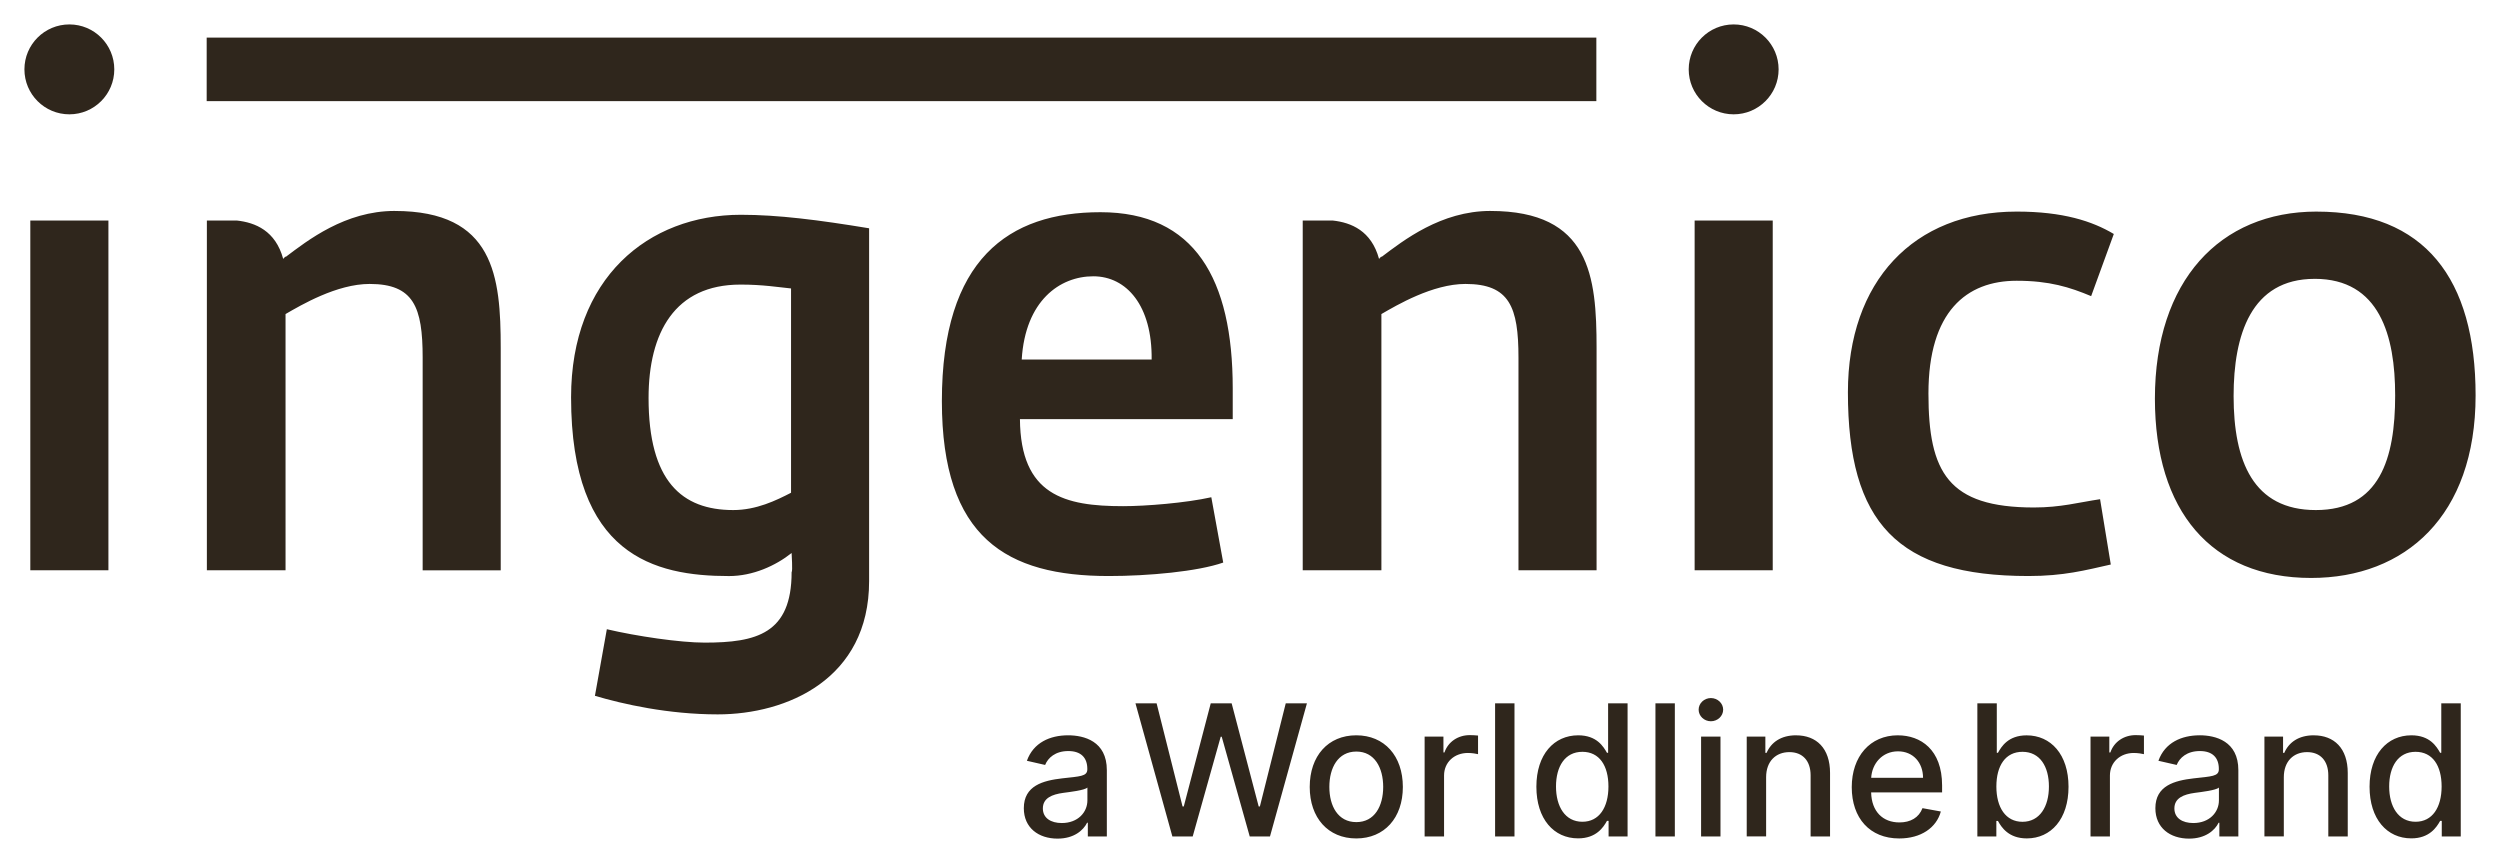<svg xmlns:svg="http://www.w3.org/2000/svg" xmlns="http://www.w3.org/2000/svg" id="svg2938" version="1.1" viewBox="-1.318 -1.318 134.92 46.578"><defs id="defs2935"></defs><path id="path1452" d="m 91.016,36.355 c -0.364,0 -0.662,0.282 -0.662,0.627 0,0.343 0.298,0.625 0.662,0.625 0.361,0 0.662,-0.282 0.662,-0.625 0,-0.345 -0.301,-0.627 -0.662,-0.627 z m -31.055,0.285 1.992,7.186 h 1.096 l 1.512,-5.383 h 0.055 l 1.512,5.383 h 1.092 l 1.994,-7.186 h -1.143 l -1.396,5.566 h -0.064 L 65.152,36.641 H 64.023 l -1.455,5.564 h -0.066 l -1.4,-5.564 z m 19.408,0 v 7.186 h 1.047 v -7.186 z m 8.654,0 v 7.186 h 1.047 v -7.186 z m 17.373,0 v 7.184 h 1.025 v -0.838 h 0.086 c 0.189,0.344 0.575,0.943 1.557,0.943 1.305,0 2.252,-1.044 2.252,-2.787 0,-1.747 -0.958,-2.775 -2.26,-2.775 -1.001,0 -1.362,0.61 -1.549,0.943 h -0.062 v -2.67 z m -19.928,0 v 2.668 h -0.062 c -0.191,-0.332 -0.547,-0.943 -1.551,-0.943 -1.301,0 -2.258,1.029 -2.258,2.775 0,1.743 0.943,2.787 2.252,2.787 0.981,0 1.366,-0.599 1.557,-0.943 h 0.088 v 0.84 h 1.025 v -7.184 z m 44.965,0 v 2.668 h -0.062 c -0.191,-0.332 -0.547,-0.943 -1.551,-0.943 -1.301,0 -2.258,1.029 -2.258,2.775 0,1.743 0.943,2.787 2.252,2.787 0.981,0 1.366,-0.599 1.557,-0.943 h 0.088 v 0.84 h 1.025 v -7.184 z m -52.43,1.715 c -0.631,0 -1.171,0.356 -1.367,0.936 h -0.055 V 38.435 H 75.566 v 5.389 h 1.049 v -3.291 c 0,-0.705 0.543,-1.215 1.287,-1.215 0.217,0 0.463,0.041 0.547,0.065 v -1.004 c -0.104,-0.013 -0.312,-0.024 -0.445,-0.024 z m 35.936,0 c -0.631,0 -1.169,0.356 -1.365,0.936 h -0.057 v -0.856 h -1.014 v 5.389 h 1.047 v -3.291 c 0,-0.705 0.545,-1.215 1.289,-1.215 0.217,0 0.463,0.041 0.547,0.065 v -1.004 c -0.104,-0.013 -0.314,-0.024 -0.447,-0.024 z m -57.615,0.01 c -0.975,0 -1.872,0.394 -2.223,1.375 l 0.984,0.225 c 0.155,-0.383 0.548,-0.75 1.252,-0.75 0.677,0 1.025,0.353 1.025,0.963 v 0.023 c 0,0.384 -0.393,0.378 -1.361,0.488 -1.021,0.12 -2.066,0.387 -2.066,1.611 0,1.06 0.796,1.641 1.82,1.641 0.892,0 1.394,-0.452 1.594,-0.856 h 0.041 V 43.824 H 58.416 v -3.58 c 0,-1.568 -1.236,-1.879 -2.092,-1.879 z m 15.553,0 c -1.519,0 -2.512,1.112 -2.512,2.789 0,1.665 0.993,2.777 2.512,2.777 1.519,0 2.514,-1.112 2.514,-2.777 0,-1.677 -0.995,-2.789 -2.514,-2.789 z m 23.734,0 c -0.811,0 -1.341,0.375 -1.59,0.947 h -0.066 v -0.877 h -1.006 v 5.387 h 1.047 v -3.197 c 0,-0.86 0.527,-1.353 1.256,-1.353 0.712,0 1.145,0.468 1.145,1.252 v 3.299 h 1.049 v -3.426 c 0,-1.333 -0.734,-2.031 -1.834,-2.031 z m 5.496,0 c -1.501,0 -2.49,1.141 -2.49,2.799 0,1.672 0.975,2.768 2.562,2.768 1.176,0 2.007,-0.578 2.246,-1.455 L 102.434,42.297 c -0.191,0.509 -0.645,0.77 -1.242,0.77 -0.897,0 -1.503,-0.583 -1.529,-1.621 h 3.83 v -0.373 c 0,-1.947 -1.165,-2.707 -2.385,-2.707 z m 16.285,0 c -0.976,0 -1.875,0.394 -2.225,1.375 l 0.986,0.225 c 0.155,-0.383 0.547,-0.75 1.252,-0.75 0.676,0 1.023,0.353 1.023,0.963 v 0.023 c 0,0.384 -0.393,0.378 -1.361,0.488 -1.02,0.12 -2.064,0.387 -2.064,1.611 0,1.06 0.794,1.641 1.818,1.641 0.891,0 1.395,-0.452 1.594,-0.856 h 0.041 v 0.738 h 1.025 v -3.58 c 0,-1.568 -1.235,-1.879 -2.09,-1.879 z m 6.158,0 c -0.811,0 -1.341,0.375 -1.59,0.947 h -0.066 v -0.877 h -1.006 v 5.387 h 1.047 v -3.197 c 0,-0.86 0.527,-1.353 1.256,-1.353 0.712,0 1.145,0.468 1.145,1.252 v 3.299 h 1.049 v -3.426 c 0,-1.333 -0.734,-2.031 -1.834,-2.031 z m -33.064,0.07 v 5.389 h 1.047 v -5.389 z m 10.627,0.795 c 0.815,0 1.349,0.604 1.352,1.43 h -2.799 c 0.043,-0.765 0.595,-1.43 1.447,-1.43 z m -29.232,0.012 c 0.987,0 1.449,0.878 1.449,1.908 0,1.035 -0.463,1.9 -1.449,1.9 -0.992,0 -1.457,-0.866 -1.457,-1.9 0,-1.031 0.465,-1.908 1.457,-1.908 z m 35.949,0.014 c 0.949,0 1.428,0.802 1.428,1.873 0,1.08 -0.492,1.904 -1.428,1.904 -0.903,0 -1.408,-0.771 -1.408,-1.904 0,-1.127 0.492,-1.873 1.408,-1.873 z m -23.75,0 c 0.916,0 1.406,0.744 1.406,1.871 0,1.133 -0.501,1.904 -1.406,1.904 -0.936,1e-4 -1.424,-0.824 -1.424,-1.904 0,-1.071 0.477,-1.871 1.424,-1.871 z m 44.965,0 c 0.916,0 1.406,0.744 1.406,1.871 0,1.133 -0.501,1.904 -1.406,1.904 -0.936,1e-4 -1.424,-0.824 -1.424,-1.904 0,-1.071 0.477,-1.871 1.424,-1.871 z M 57.367,41.184 v 0.693 c 0,0.639 -0.508,1.223 -1.383,1.223 -0.592,0 -1.021,-0.27 -1.021,-0.787 0,-0.563 0.499,-0.76 1.105,-0.842 0.34,-0.045 1.148,-0.138 1.299,-0.287 z m 61.066,0 v 0.693 c 0,0.639 -0.509,1.223 -1.383,1.223 -0.592,0 -1.021,-0.27 -1.021,-0.787 0,-0.563 0.499,-0.76 1.107,-0.842 0.34,-0.045 1.146,-0.138 1.297,-0.287 z" style="fill:#2f261c;fill-opacity:1;fill-rule:nonzero;stroke:none;stroke-width:1.333"></path><path id="path1504" d="M 2.426,0 C 1.086,0 0,1.086 0,2.426 c 0,1.34 1.086,2.426 2.426,2.426 1.34,0 2.424,-1.086 2.424,-2.426 C 4.85,1.086 3.766,0 2.426,0 Z m 89.818,0 c -1.34,0 -2.426,1.086 -2.426,2.426 0,1.34 1.086,2.426 2.426,2.426 1.34,0 2.426,-1.086 2.426,-2.426 C 94.67,1.086 93.584,0 92.244,0 Z M 9.836,0.711 V 4.139 H 84.834 V 0.711 Z m 10.143,9.355 c -2.669,0 -4.696,1.59 -5.887,2.488 v -0.037 c -0.041,0.045 -0.084,0.091 -0.127,0.137 -0.413,-1.521 -1.505,-1.961 -2.494,-2.07 h -1.625 v 18.875 h 4.246 V 15.631 c 0.837,-0.484 2.768,-1.625 4.537,-1.625 2.38,0 2.863,1.246 2.863,3.977 v 11.477 h 4.213 V 17.463 c 0,-3.871 -0.353,-7.396 -5.727,-7.396 z m 59.141,0 c -2.669,0 -4.696,1.59 -5.887,2.488 v -0.037 c -0.043,0.045 -0.086,0.091 -0.127,0.137 -0.413,-1.521 -1.505,-1.961 -2.494,-2.07 h -1.625 v 18.875 h 4.246 V 15.631 c 0.836,-0.484 2.768,-1.625 4.537,-1.625 2.38,0 2.861,1.246 2.861,3.977 V 29.459 H 84.846 V 17.463 c 0,-3.871 -0.355,-7.396 -5.727,-7.396 z m 28.395,0.035 c -5.567,0 -9.105,3.767 -9.105,9.748 1e-5,7.053 2.671,9.92 9.748,9.92 1.899,0 3.057,-0.31 4.439,-0.621 l -0.578,-3.525 c -1.159,0.172 -2.122,0.447 -3.57,0.447 -4.632,0 -5.693,-1.9 -5.693,-6.152 0,-4.425 2.057,-6.084 4.76,-6.084 1.769,0 2.864,0.346 4.021,0.83 l 1.223,-3.354 c -1.159,-0.691 -2.736,-1.209 -5.244,-1.209 z m 16.184,0 c -5.211,0 -8.721,3.732 -8.721,10.094 0,6.049 3.023,9.678 8.43,9.678 5.081,0 8.877,-3.352 8.877,-9.851 1e-5,-6.292 -2.733,-9.92 -8.586,-9.92 z m -65.627,0.033 c -4.955,0 -8.559,2.523 -8.559,10.197 0,7.396 3.506,9.438 9.008,9.438 2.124,0 4.792,-0.242 6.176,-0.727 l -0.643,-3.525 c -1.384,0.309 -3.539,0.482 -4.762,0.482 -3.152,0 -5.534,-0.587 -5.566,-4.699 h 11.484 v -1.66 c 0,-5.911 -2.056,-9.506 -7.139,-9.506 z M 38.67,10.273 c -5.017,0 -9.168,3.424 -9.168,9.852 -10e-6,8.539 4.504,9.646 8.525,9.646 1.287,0 2.508,-0.555 3.377,-1.244 0,0.103 0.064,0.966 0,1.035 0,3.319 -1.898,3.801 -4.695,3.801 -1.32,0 -3.669,-0.344 -5.277,-0.723 l -0.643,3.594 c 1.513,0.448 3.956,1.002 6.627,1.002 3.731,0 8.17,-1.901 8.17,-7.189 V 11.002 C 42.85,10.551 40.666,10.273 38.67,10.273 Z M 0.318,10.584 v 18.875 H 4.533 v -18.875 z m 89.82,0 v 18.875 h 4.215 V 10.584 Z M 57.684,13.593 c 1.801,0 3.184,1.59 3.15,4.492 h -7.012 c 0.192,-3.18 2.06,-4.492 3.861,-4.492 z m 65.916,0.137 c 3.507,0 4.344,3.075 4.344,6.291 0,3.421 -0.839,6.188 -4.281,6.188 -3.379,0 -4.438,-2.628 -4.438,-6.154 0,-3.283 0.932,-6.324 4.375,-6.324 z m -84.963,0.31 c 1.223,0 2.03,0.14 2.736,0.209 V 25.275 c -0.804,0.415 -1.868,0.934 -3.121,0.934 -2.767,0 -4.568,-1.554 -4.568,-6.049 0,-3.527 1.416,-6.119 4.953,-6.119 z" style="fill:#2f261c;fill-opacity:1;fill-rule:nonzero;stroke:none;stroke-width:1.333"></path></svg>
